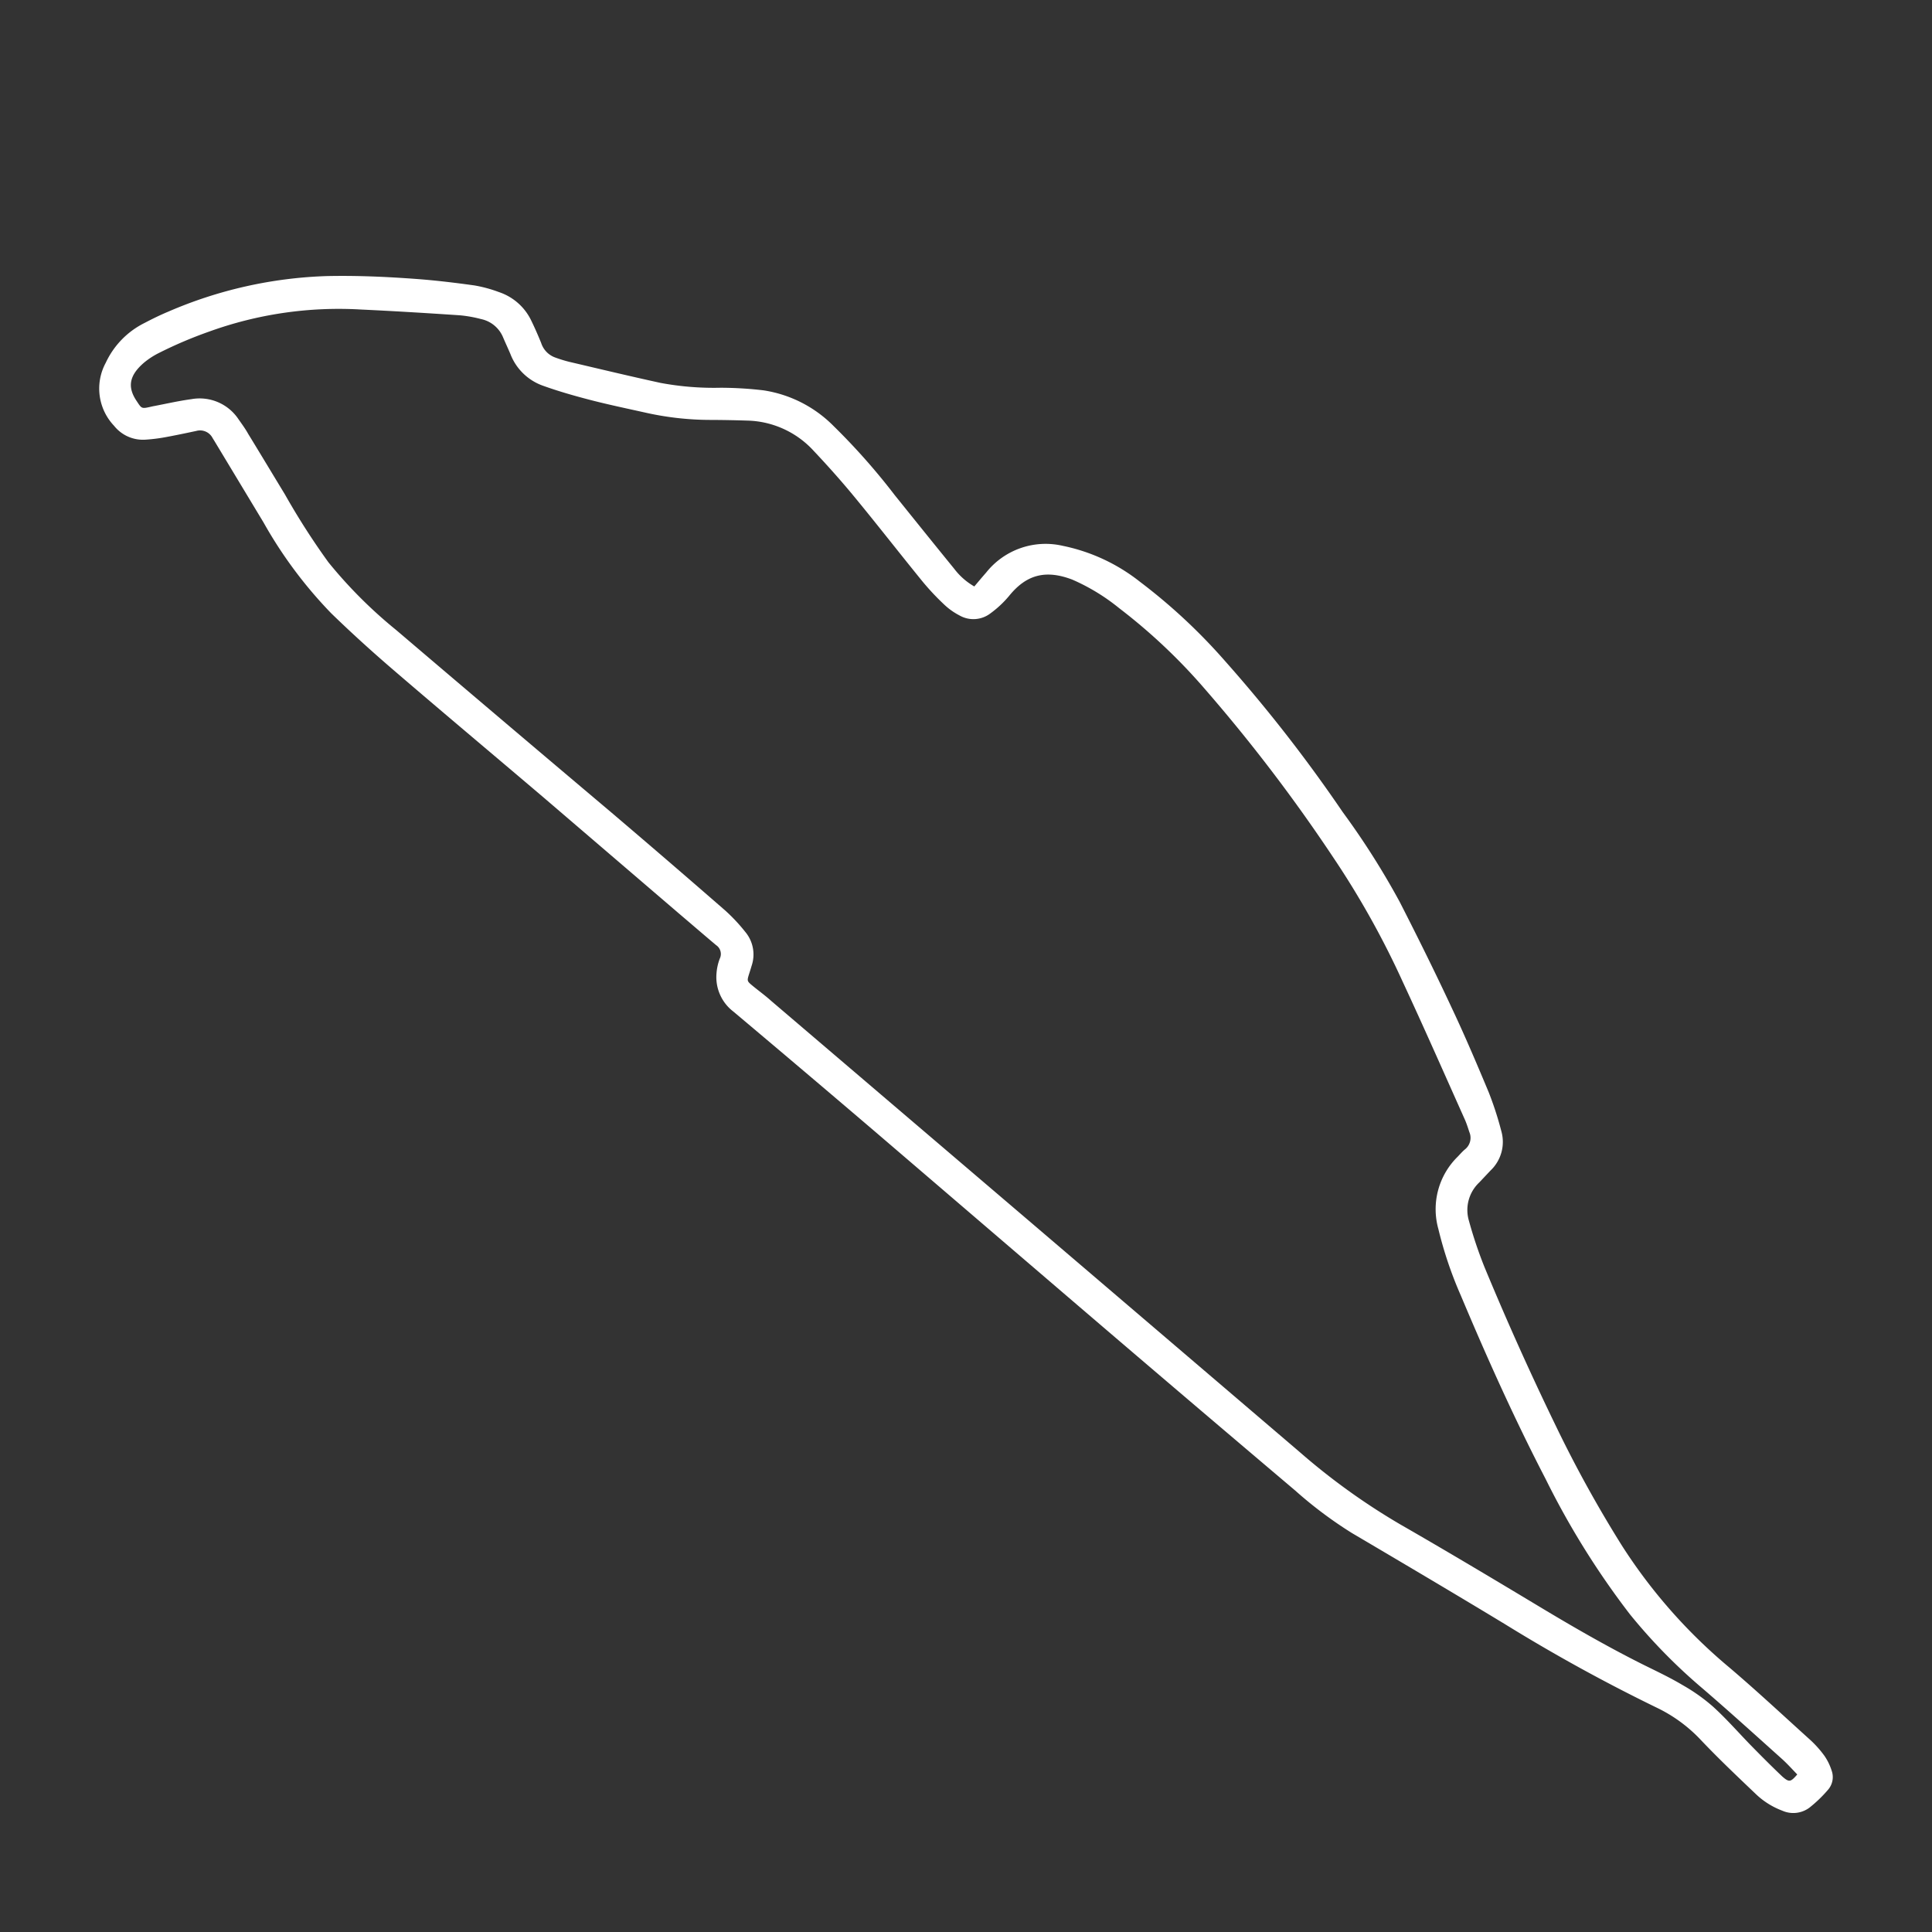 <svg id="Layer_1" data-name="Layer 1" xmlns="http://www.w3.org/2000/svg" viewBox="0 0 200 200"><rect x="0" y="0" width="200" height="200" fill="#333333" stroke="none"/><title>Circuits</title><path d="M100.86,60.71c.43-.51.84-1,1.22-1.43A7.86,7.86,0,0,1,110,56.5a19,19,0,0,1,8,3.72,59.12,59.12,0,0,1,8.86,8.26A154.18,154.18,0,0,1,139,84.07a80.72,80.72,0,0,1,5.9,9.3c1.85,3.62,3.66,7.27,5.4,11,1.35,2.86,2.59,5.78,3.81,8.7a34.39,34.39,0,0,1,1.3,4,4.08,4.08,0,0,1-1.12,4.11l-1.15,1.22a3.92,3.92,0,0,0-1.07,4,44.18,44.18,0,0,0,1.6,4.76q3.45,8.33,7.39,16.45A128,128,0,0,0,167.9,160,55.09,55.09,0,0,0,179,172.6c2.86,2.43,5.61,5,8.39,7.51a11,11,0,0,1,1.48,1.66,5.73,5.73,0,0,1,.73,1.49,2,2,0,0,1-.35,2,13.77,13.77,0,0,1-1.94,1.87,2.8,2.8,0,0,1-2.81.31,8.06,8.06,0,0,1-2.81-1.79c-1.91-1.82-3.82-3.63-5.63-5.54a15.38,15.38,0,0,0-4.55-3.33,177.46,177.46,0,0,1-15.72-8.65c-5.25-3.18-10.55-6.31-15.84-9.43a43.12,43.12,0,0,1-5.87-4.4q-11.27-9.54-22.49-19.15c-7-6-14-12-21-18q-7.32-6.25-14.68-12.44a4.48,4.48,0,0,1-1.74-3.92,5.36,5.36,0,0,1,.34-1.55,1.1,1.1,0,0,0-.38-1.4c-1.26-1.06-2.51-2.14-3.77-3.21q-7-6-14-12c-5.21-4.43-10.45-8.82-15.64-13.28-2.2-1.89-4.35-3.84-6.43-5.86a45.54,45.54,0,0,1-7-9.39l-5.07-8.41-.21-.34a1.46,1.46,0,0,0-1.69-.74c-1.07.23-2.13.45-3.21.65a17.57,17.57,0,0,1-2,.25,3.82,3.82,0,0,1-3.3-1.43,5.6,5.6,0,0,1-.86-6.53,8.69,8.69,0,0,1,4-4.11c.8-.42,1.61-.82,2.45-1.17a44.87,44.87,0,0,1,16.4-3.69c3.12-.07,6.23.07,9.33.3,2,.15,4,.39,6,.67a13.9,13.9,0,0,1,2.53.69,5.71,5.71,0,0,1,3.36,3c.36.74.69,1.5,1,2.26A2.37,2.37,0,0,0,57.45,37a14.53,14.53,0,0,0,1.45.45c3.16.74,6.32,1.5,9.49,2.19a30.11,30.11,0,0,0,6.2.5,38.34,38.34,0,0,1,4.46.27,12.94,12.94,0,0,1,7.27,3.72,67.62,67.62,0,0,1,6.29,7.11c2.05,2.55,4.1,5.1,6.17,7.64A6.92,6.92,0,0,0,100.86,60.71Zm85.21,123c-.56-.58-1.07-1.15-1.64-1.66-2.71-2.43-5.41-4.88-8.18-7.26a57.6,57.6,0,0,1-7.53-7.69,84.22,84.22,0,0,1-8.72-14c-3.21-6.19-6.07-12.55-8.78-19a40.82,40.82,0,0,1-2.32-6.87,7.61,7.61,0,0,1,2-7.49c.24-.25.47-.52.73-.74a1.52,1.52,0,0,0,.48-1.8c-.15-.45-.29-.91-.49-1.35-2.13-4.76-4.23-9.53-6.43-14.26a89.61,89.61,0,0,0-7.16-12.81,170.34,170.34,0,0,0-13.35-17.51,59.11,59.11,0,0,0-8.82-8.31A20.93,20.93,0,0,0,111,60c-2.78-1.06-4.77-.5-6.54,1.69a10.68,10.68,0,0,1-1.91,1.79,2.9,2.9,0,0,1-3.24.22,6.86,6.86,0,0,1-1.55-1.1,26,26,0,0,1-2.24-2.38c-2.37-2.91-4.67-5.87-7.06-8.77-1.35-1.64-2.77-3.23-4.23-4.78a9.62,9.62,0,0,0-6.86-3.13q-1.83-.06-3.67-.07a30.9,30.9,0,0,1-6.73-.72c-1.92-.43-3.85-.83-5.76-1.32-1.7-.44-3.39-.92-5-1.5a5.62,5.62,0,0,1-3.38-3.3c-.24-.56-.5-1.12-.74-1.68a3.17,3.17,0,0,0-2.29-1.92,13.2,13.2,0,0,0-2.19-.39c-3.42-.23-6.85-.44-10.28-.6a39.44,39.44,0,0,0-15.69,2.29,44,44,0,0,0-5.21,2.22,8.05,8.05,0,0,0-1.53,1c-1.58,1.36-1.71,2.57-.73,4,.48.73.49.77,1.34.58l.31-.07c1.33-.25,2.66-.56,4-.74a4.83,4.83,0,0,1,4.87,2.08c.35.5.72,1,1,1.51,1.28,2.09,2.54,4.19,3.81,6.28A74.17,74.17,0,0,0,34,58.21a47.82,47.82,0,0,0,7,7Q52.07,74.64,63.16,84q6,5.1,11.92,10.26a18.09,18.09,0,0,1,2.07,2.21A3.64,3.64,0,0,1,77.8,100c-.08.28-.17.56-.26.84-.22.71-.21.73.37,1.21s1.3,1,1.92,1.56L107,126.79q13.78,11.77,27.56,23.54a68.23,68.23,0,0,0,10.35,7.45c4.75,2.73,9.46,5.54,14.15,8.36,3.65,2.2,7.33,4.33,11.14,6.23,1.36.67,2.73,1.32,4,2.08a18.74,18.74,0,0,1,3.12,2.21c1.38,1.25,2.61,2.66,3.91,4,1.08,1.1,2.17,2.2,3.29,3.26C185.23,184.53,185.37,184.48,186.07,183.67Z" fill="#fff"/></svg>